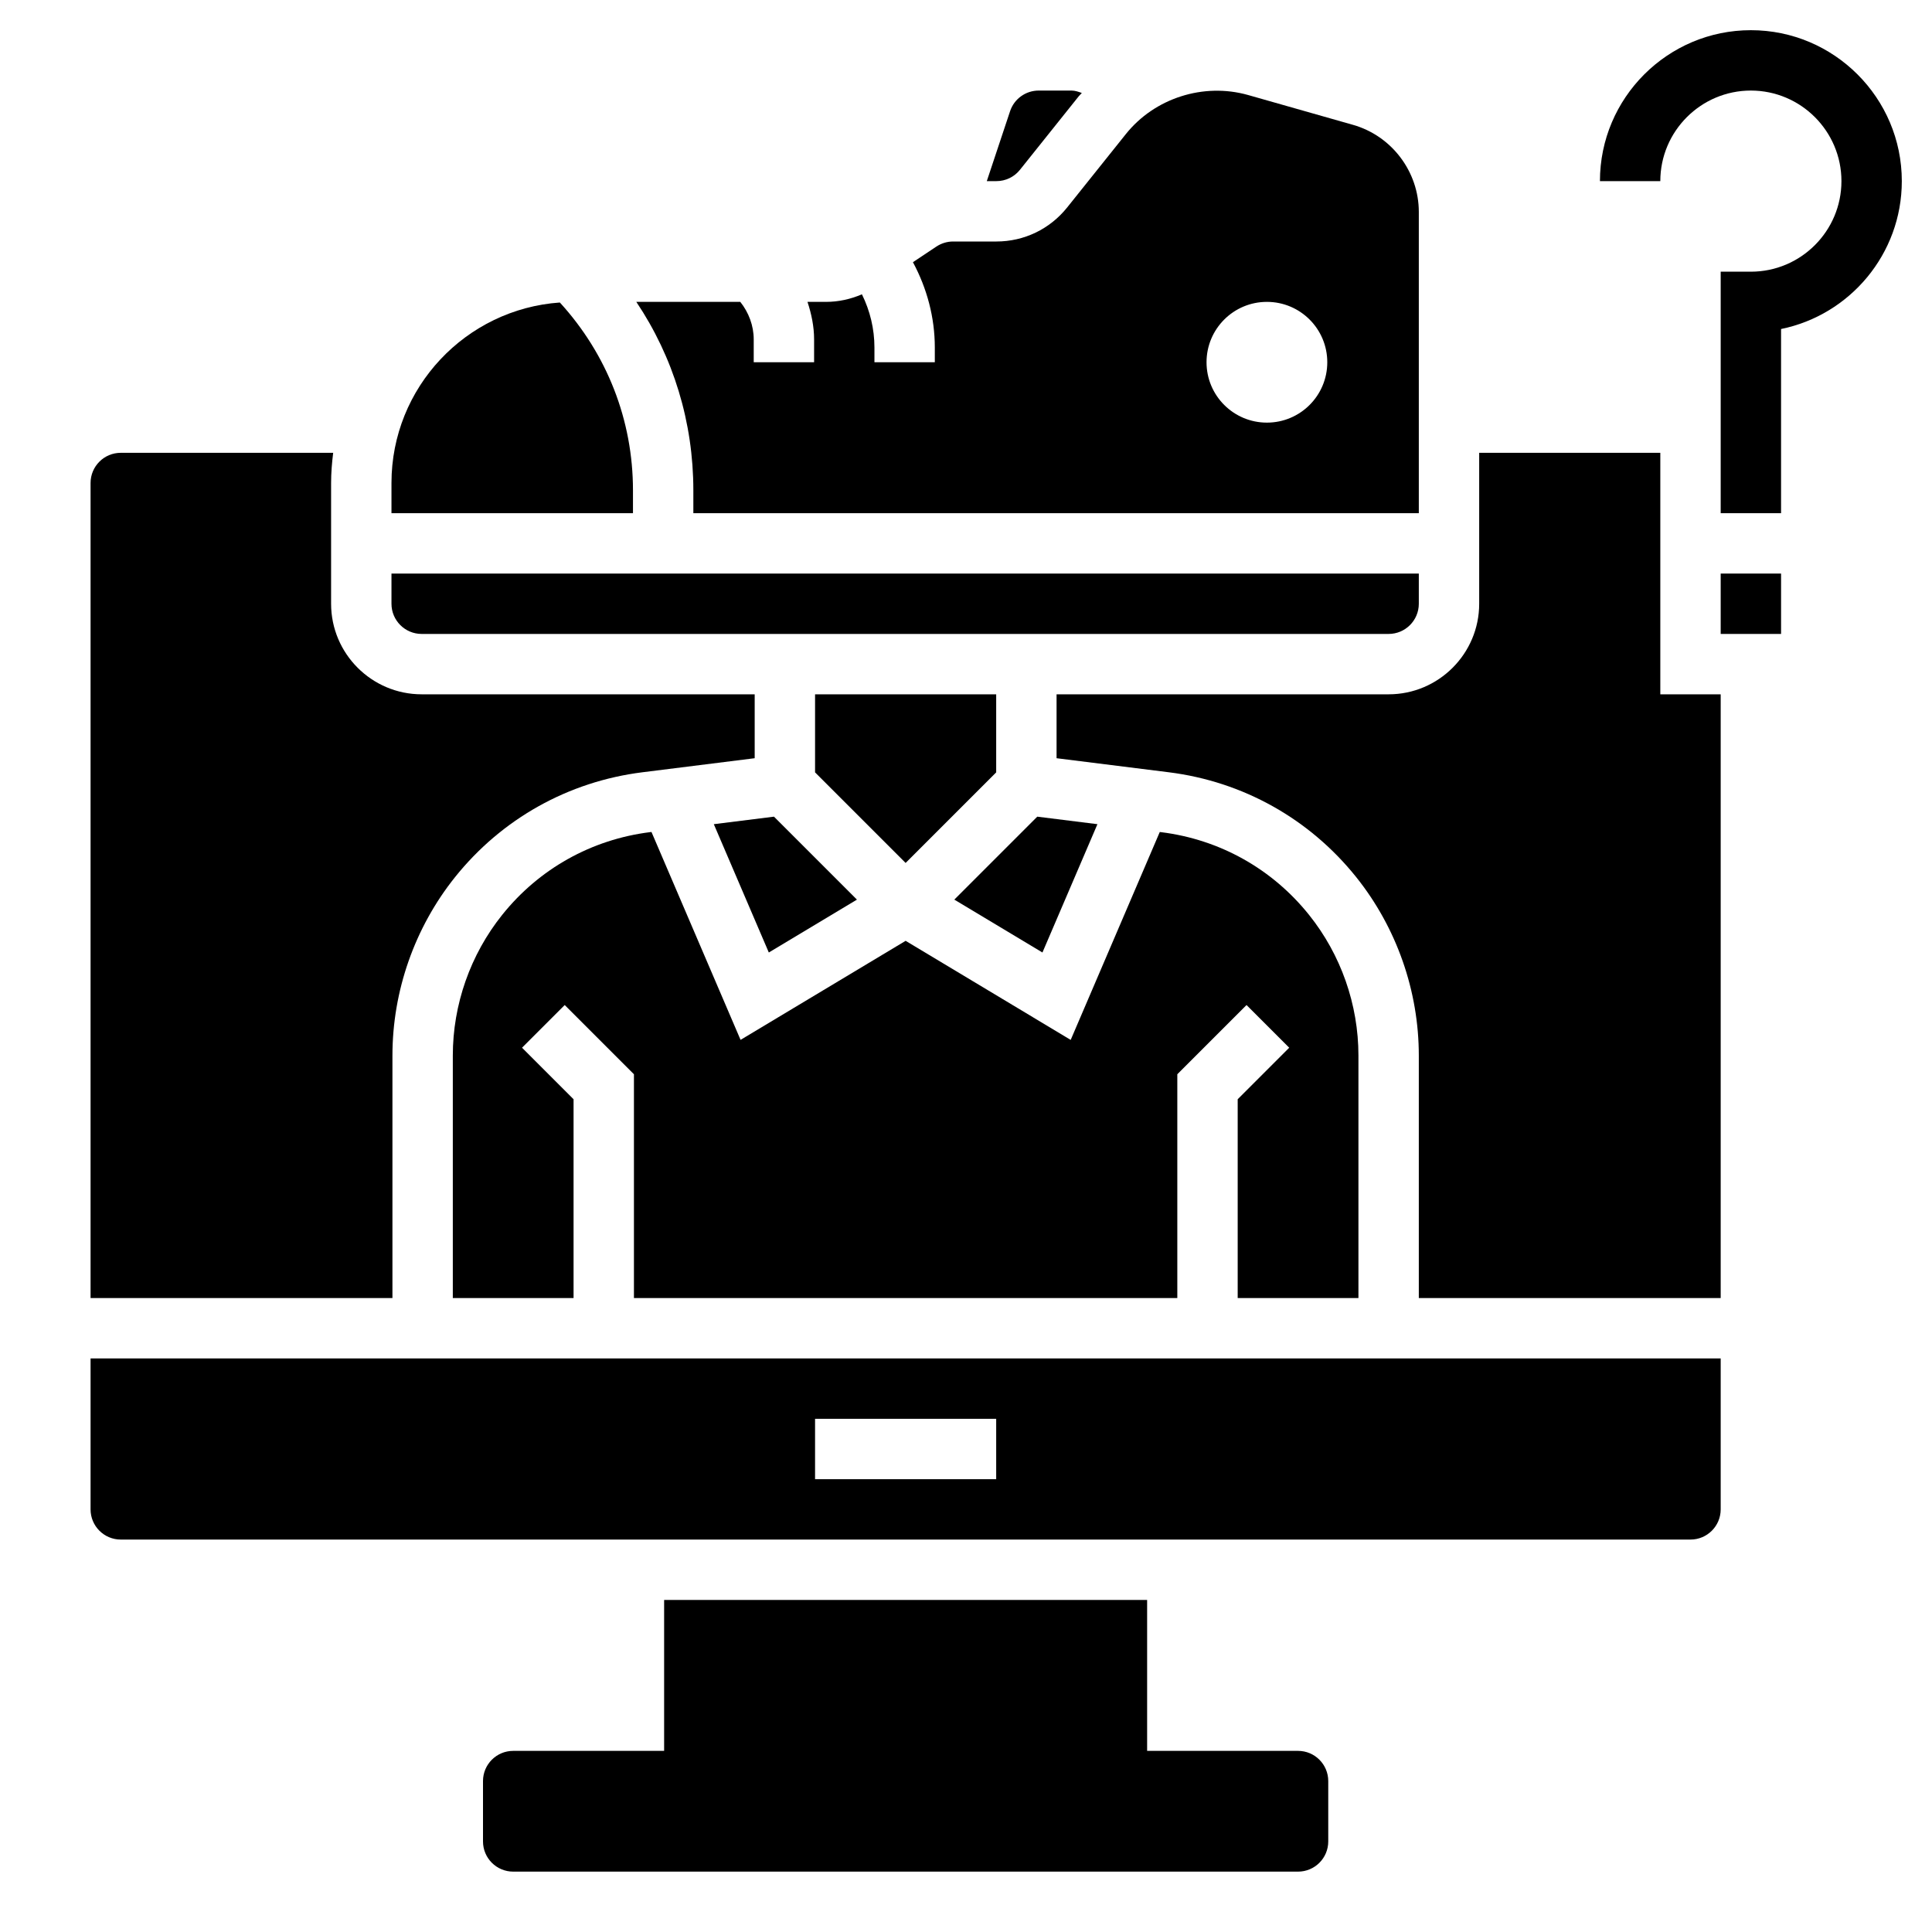 <svg id="_x33_0" enable-background="new 0 0 64 64" height="512" viewBox="0 0 64 64" width="512" xmlns="http://www.w3.org/2000/svg"><g><path d="m43 58h-5v-5h-16v5h-5c-.552 0-1 .448-1 1v2c0 .552.448 1 1 1h26c.552 0 1-.448 1-1v-2c0-.552-.448-1-1-1z"/><path d="m58 1c-2.757 0-5 2.243-5 5h2c0-1.654 1.346-3 3-3s3 1.346 3 3-1.346 3-3 3h-1v8h2v-6.101c2.279-.465 4-2.484 4-4.899 0-2.757-2.243-5-5-5z"/><path d="m57 19h2v2h-2z"/><path d="m55 19v-2-2h-6v5c0 1.654-1.346 3-3 3h-11v2.117l3.715.465c2.458.307 4.664 1.541 6.213 3.476 1.336 1.671 2.072 3.769 2.072 5.909v8.033h10v-20h-2z"/><path d="m20.968 16.242c0-2.326-.862-4.514-2.422-6.221-3.112.218-5.578 2.812-5.578 5.979v1h8z"/><path d="m23.646 27.302 1.822 4.251 2.919-1.752-2.748-2.748z"/><path d="m41 43h4v-8.033c0-1.688-.58-3.342-1.635-4.659-1.221-1.526-2.96-2.499-4.898-2.741l-.048-.006-2.951 6.887-5.468-3.282-5.468 3.281-2.951-6.887-.048.006c-1.938.242-3.678 1.215-4.898 2.741-1.055 1.318-1.635 2.972-1.635 4.66v8.033h4v-6.586l-1.707-1.707 1.414-1.414 2.293 2.293v7.414h18v-7.414l2.293-2.293 1.414 1.414-1.707 1.707z"/><path d="m22.968 17h24.032v-9.979c0-1.333-.896-2.52-2.179-2.885l-3.478-.989c-1.476-.416-3.095.103-4.047 1.294l-1.946 2.433c-.574.716-1.427 1.126-2.343 1.126h-1.434c-.197 0-.39.059-.556.169l-.775.516c.467.87.725 1.833.725 2.828v.487h-2v-.486c0-.618-.145-1.218-.415-1.765-.374.162-.777.251-1.19.251h-.613c.132.401.219.817.219 1.242v.758h-2v-.758c0-.452-.165-.891-.445-1.242h-3.444c1.228 1.832 1.889 3.986 1.889 6.242zm19-7c1.105 0 2 .895 2 2s-.895 2-2 2-2-.895-2-2 .895-2 2-2z"/><path d="m33.788 5.624 1.946-2.434c.032-.039.07-.071.103-.11-.11-.04-.223-.08-.341-.08h-1.087c-.431 0-.813.274-.949.684l-.771 2.316h.318c.305 0 .59-.137.781-.376z"/><path d="m13.968 21h32.032c.552 0 1-.448 1-1v-1h-34.032v1c0 .552.448 1 1 1z"/><path d="m3 50c0 .552.448 1 1 1h52c.552 0 1-.448 1-1v-5h-54zm24-3h6v2h-6z"/><path d="m13 34.967c0-2.14.736-4.238 2.072-5.909 1.549-1.935 3.755-3.169 6.213-3.476l3.715-.465v-2.117h-11.032c-1.654 0-3-1.346-3-3v-4c0-.339.028-.672.069-1h-7.037c-.552 0-1 .448-1 1v27h10z"/><path d="m31.613 29.801 2.919 1.752 1.822-4.251-1.993-.249z"/><path d="m33 25.586v-2.586h-6v2.586l3 3z"/></g></svg>